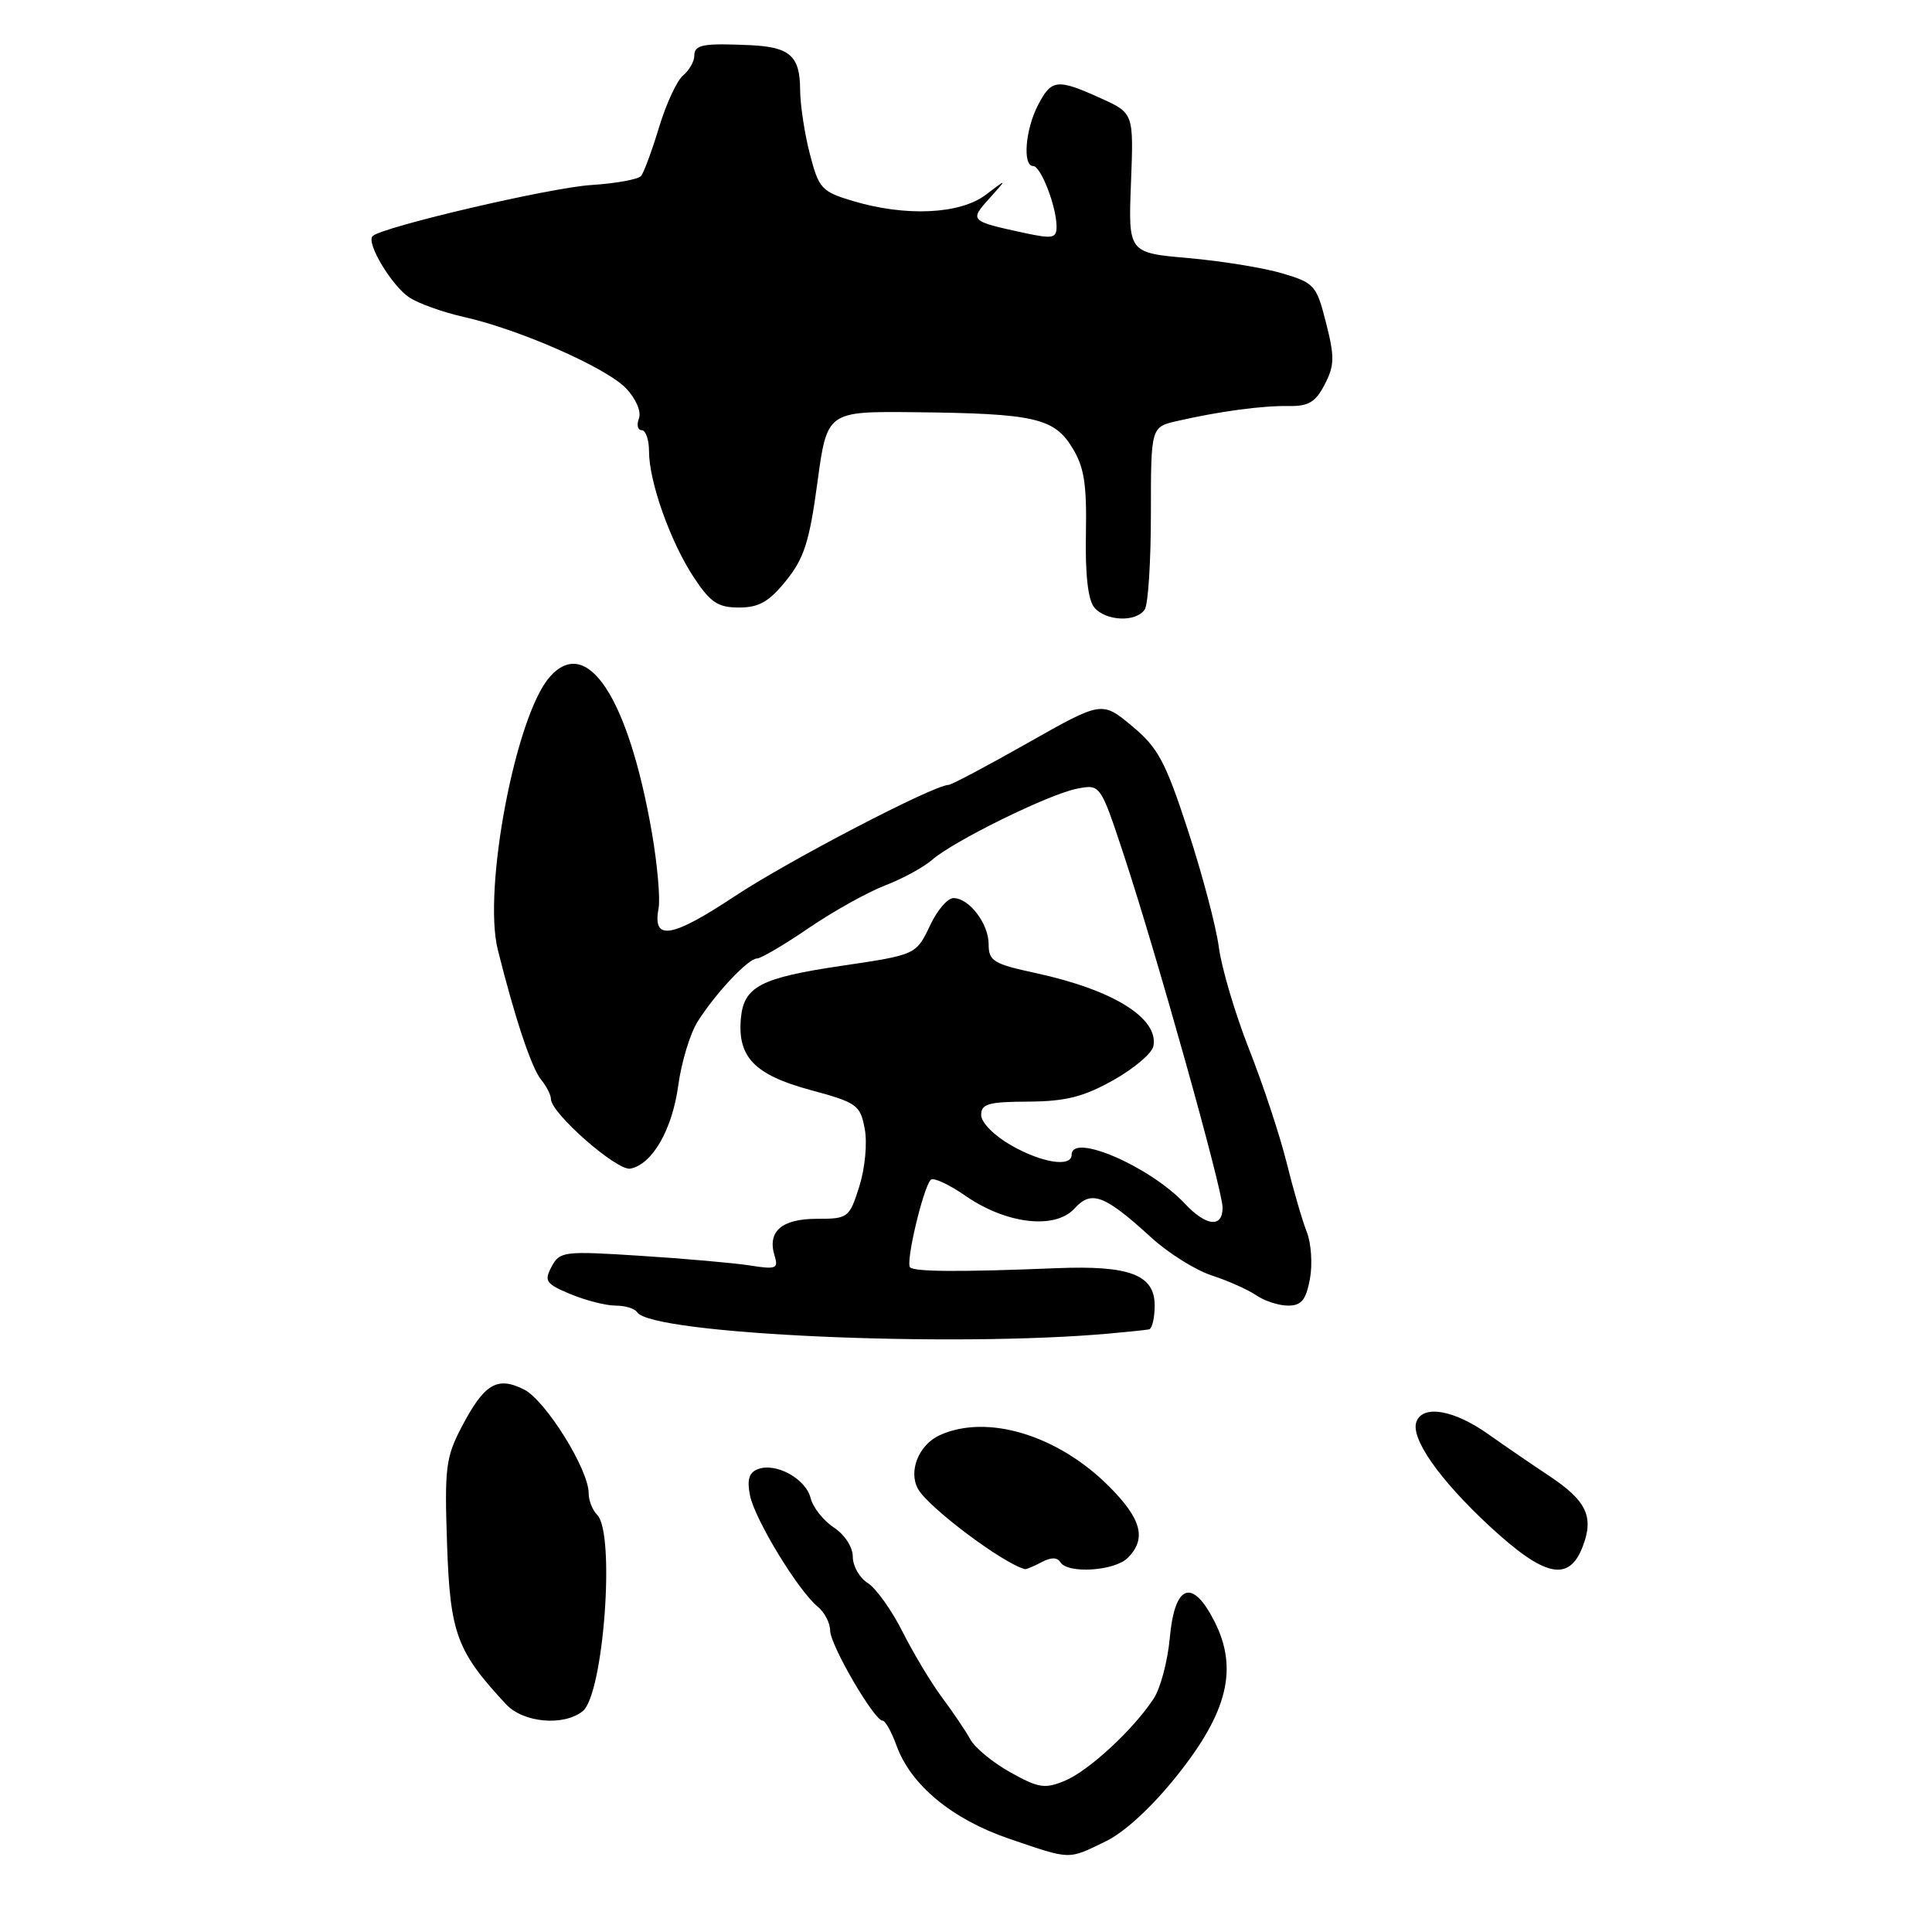 <?xml version="1.0" encoding="UTF-8" standalone="no"?>
<!DOCTYPE svg PUBLIC "-//W3C//DTD SVG 1.1//EN" "http://www.w3.org/Graphics/SVG/1.1/DTD/svg11.dtd" >
<svg xmlns="http://www.w3.org/2000/svg" xmlns:xlink="http://www.w3.org/1999/xlink" version="1.1" viewBox="0 0 256 256">
 <g >
 <path fill="currentColor"
d=" M 146.47 244.01 C 149.01 242.79 152.63 239.45 155.97 235.26 C 162.70 226.84 164.09 221.06 160.91 214.82 C 157.97 209.05 155.64 209.93 155.00 217.06 C 154.72 220.10 153.77 223.71 152.87 225.07 C 150.18 229.18 144.26 234.65 141.08 235.97 C 138.45 237.06 137.59 236.92 133.89 234.85 C 131.57 233.56 129.19 231.60 128.59 230.50 C 127.99 229.41 126.32 226.93 124.88 225.00 C 123.44 223.08 121.07 219.14 119.61 216.25 C 118.16 213.36 116.07 210.44 114.98 209.76 C 113.89 209.08 113.00 207.51 113.00 206.28 C 113.00 205.00 111.93 203.35 110.49 202.40 C 109.11 201.50 107.72 199.74 107.41 198.50 C 106.77 195.93 102.80 193.76 100.42 194.67 C 99.25 195.12 98.96 196.07 99.38 198.16 C 100.02 201.33 105.73 210.73 108.33 212.87 C 109.25 213.63 110.00 215.06 110.00 216.06 C 110.00 217.97 115.84 228.00 116.95 228.00 C 117.31 228.00 118.13 229.48 118.79 231.29 C 120.68 236.53 126.16 241.06 133.71 243.64 C 141.99 246.46 141.46 246.44 146.47 244.01 Z  M 77.20 226.75 C 79.98 224.56 81.56 203.16 79.13 200.73 C 78.51 200.11 78.00 198.81 78.00 197.85 C 78.00 194.70 72.28 185.54 69.43 184.11 C 65.87 182.33 64.17 183.35 61.18 189.06 C 59.06 193.10 58.89 194.50 59.24 204.67 C 59.64 216.45 60.52 218.81 67.06 225.83 C 69.33 228.27 74.66 228.76 77.20 226.75 Z  M 138.01 207.00 C 139.26 206.33 140.08 206.33 140.50 207.00 C 141.47 208.57 147.69 208.17 149.43 206.43 C 151.96 203.90 151.27 201.27 146.94 196.94 C 140.14 190.14 130.79 187.32 124.52 190.17 C 121.73 191.44 120.32 194.98 121.66 197.32 C 123.10 199.82 132.96 207.21 135.82 207.92 C 135.99 207.96 136.97 207.55 138.01 207.00 Z  M 209.74 204.87 C 211.23 200.94 210.20 198.82 205.21 195.52 C 203.17 194.17 199.57 191.71 197.21 190.04 C 192.67 186.82 188.56 186.10 187.69 188.37 C 186.86 190.54 190.69 196.02 197.35 202.20 C 204.68 209.00 207.92 209.70 209.74 204.87 Z  M 147.00 176.70 C 149.47 176.48 151.84 176.23 152.25 176.15 C 152.66 176.07 153.00 174.64 153.00 172.98 C 153.00 168.91 149.68 167.65 140.00 168.04 C 127.22 168.56 121.19 168.52 120.59 167.93 C 119.97 167.30 122.33 157.33 123.34 156.32 C 123.68 155.98 125.76 156.95 127.96 158.47 C 133.34 162.20 139.83 162.95 142.38 160.13 C 144.62 157.66 146.33 158.30 152.58 164.01 C 154.83 166.06 158.43 168.31 160.58 169.01 C 162.74 169.71 165.39 170.90 166.47 171.64 C 167.56 172.39 169.45 173.00 170.68 173.00 C 172.44 173.00 173.05 172.26 173.57 169.48 C 173.93 167.55 173.75 164.74 173.15 163.23 C 172.56 161.73 171.35 157.57 170.47 154.00 C 169.58 150.43 167.35 143.68 165.50 139.00 C 163.66 134.32 161.86 128.25 161.50 125.50 C 161.14 122.75 159.29 115.78 157.40 110.00 C 154.42 100.88 153.44 99.06 149.98 96.19 C 146.00 92.89 146.00 92.89 136.19 98.44 C 130.79 101.50 126.07 104.00 125.70 104.00 C 123.76 104.00 104.40 114.08 97.32 118.78 C 88.99 124.30 86.44 124.72 87.26 120.40 C 87.51 119.10 87.11 114.57 86.38 110.33 C 83.25 92.35 77.75 84.02 72.80 89.75 C 68.30 94.95 63.96 117.86 65.96 125.84 C 68.24 134.96 70.43 141.52 71.71 143.08 C 72.42 143.95 73.00 145.09 73.00 145.62 C 73.00 147.51 81.77 155.19 83.53 154.85 C 86.45 154.27 89.08 149.68 89.88 143.78 C 90.30 140.71 91.45 136.92 92.45 135.35 C 94.87 131.54 99.15 127.00 100.32 127.00 C 100.83 127.00 103.90 125.20 107.13 122.99 C 110.36 120.79 114.91 118.24 117.25 117.34 C 119.59 116.44 122.40 114.91 123.50 113.94 C 126.33 111.46 138.90 105.27 142.65 104.52 C 145.80 103.89 145.80 103.89 148.88 113.19 C 153.21 126.29 162.00 157.64 162.00 160.02 C 162.00 162.74 159.82 162.50 156.98 159.47 C 152.35 154.55 142.00 150.07 142.00 153.00 C 142.00 154.71 138.07 154.10 133.96 151.75 C 131.74 150.48 130.01 148.74 130.01 147.75 C 130.00 146.27 130.97 145.99 136.25 145.97 C 141.19 145.94 143.55 145.35 147.50 143.14 C 150.25 141.60 152.65 139.57 152.83 138.62 C 153.55 134.92 147.51 131.16 137.25 128.94 C 131.64 127.73 131.00 127.34 131.00 125.12 C 131.00 122.38 128.42 119.00 126.33 119.00 C 125.58 119.00 124.23 120.56 123.32 122.46 C 121.37 126.55 121.49 126.49 111.41 127.99 C 100.83 129.56 98.58 130.73 98.18 134.85 C 97.68 140.05 99.96 142.42 107.38 144.43 C 113.56 146.10 113.99 146.41 114.58 149.57 C 114.94 151.47 114.62 154.80 113.86 157.22 C 112.54 161.38 112.38 161.50 108.21 161.50 C 103.56 161.50 101.64 163.19 102.64 166.40 C 103.17 168.10 102.83 168.23 99.36 167.68 C 97.24 167.35 90.71 166.77 84.86 166.40 C 74.70 165.75 74.17 165.81 73.09 167.84 C 72.07 169.74 72.32 170.11 75.60 171.48 C 77.60 172.31 80.29 173.00 81.56 173.00 C 82.84 173.00 84.12 173.39 84.42 173.87 C 86.22 176.79 125.95 178.59 147.00 176.70 Z  M 151.69 80.75 C 152.14 80.06 152.50 74.34 152.50 68.04 C 152.50 56.58 152.50 56.58 156.00 55.78 C 161.62 54.50 167.25 53.74 170.76 53.80 C 173.38 53.85 174.32 53.29 175.53 50.94 C 176.83 48.43 176.86 47.29 175.71 42.79 C 174.45 37.81 174.17 37.49 169.94 36.23 C 167.50 35.50 161.90 34.59 157.50 34.20 C 149.50 33.50 149.50 33.50 149.86 24.25 C 150.22 15.00 150.22 15.00 145.86 13.02 C 140.08 10.40 139.32 10.48 137.53 13.95 C 135.85 17.19 135.48 22.00 136.90 22.00 C 137.92 22.00 140.00 27.39 140.00 30.04 C 140.00 31.57 139.48 31.67 135.75 30.87 C 128.50 29.30 128.44 29.24 131.10 26.29 C 133.50 23.62 133.50 23.62 130.62 25.81 C 127.21 28.39 120.04 28.73 113.04 26.64 C 108.86 25.39 108.50 25.00 107.31 20.40 C 106.61 17.71 106.03 13.87 106.02 11.87 C 106.00 7.43 104.67 6.24 99.50 5.99 C 93.16 5.70 92.00 5.91 92.00 7.38 C 92.00 8.14 91.33 9.31 90.52 9.99 C 89.70 10.66 88.27 13.76 87.33 16.86 C 86.39 19.96 85.32 22.87 84.94 23.32 C 84.57 23.77 81.58 24.31 78.31 24.52 C 72.85 24.87 50.59 30.08 49.37 31.29 C 48.48 32.18 51.93 37.91 54.27 39.44 C 55.50 40.23 58.72 41.38 61.42 41.99 C 68.80 43.63 80.41 48.75 82.98 51.48 C 84.29 52.87 85.00 54.56 84.66 55.45 C 84.33 56.30 84.50 57.00 85.03 57.00 C 85.56 57.00 86.00 58.27 86.00 59.82 C 86.00 63.84 88.84 71.82 91.93 76.50 C 94.14 79.85 95.13 80.50 97.93 80.50 C 100.56 80.50 101.90 79.74 104.16 76.94 C 106.54 74.00 107.26 71.76 108.31 63.94 C 109.59 54.50 109.59 54.50 121.22 54.62 C 137.03 54.79 139.65 55.38 142.07 59.30 C 143.66 61.88 144.01 64.09 143.89 70.73 C 143.78 76.09 144.17 79.50 144.99 80.48 C 146.51 82.32 150.57 82.48 151.69 80.75 Z "/>
</g>
</svg>